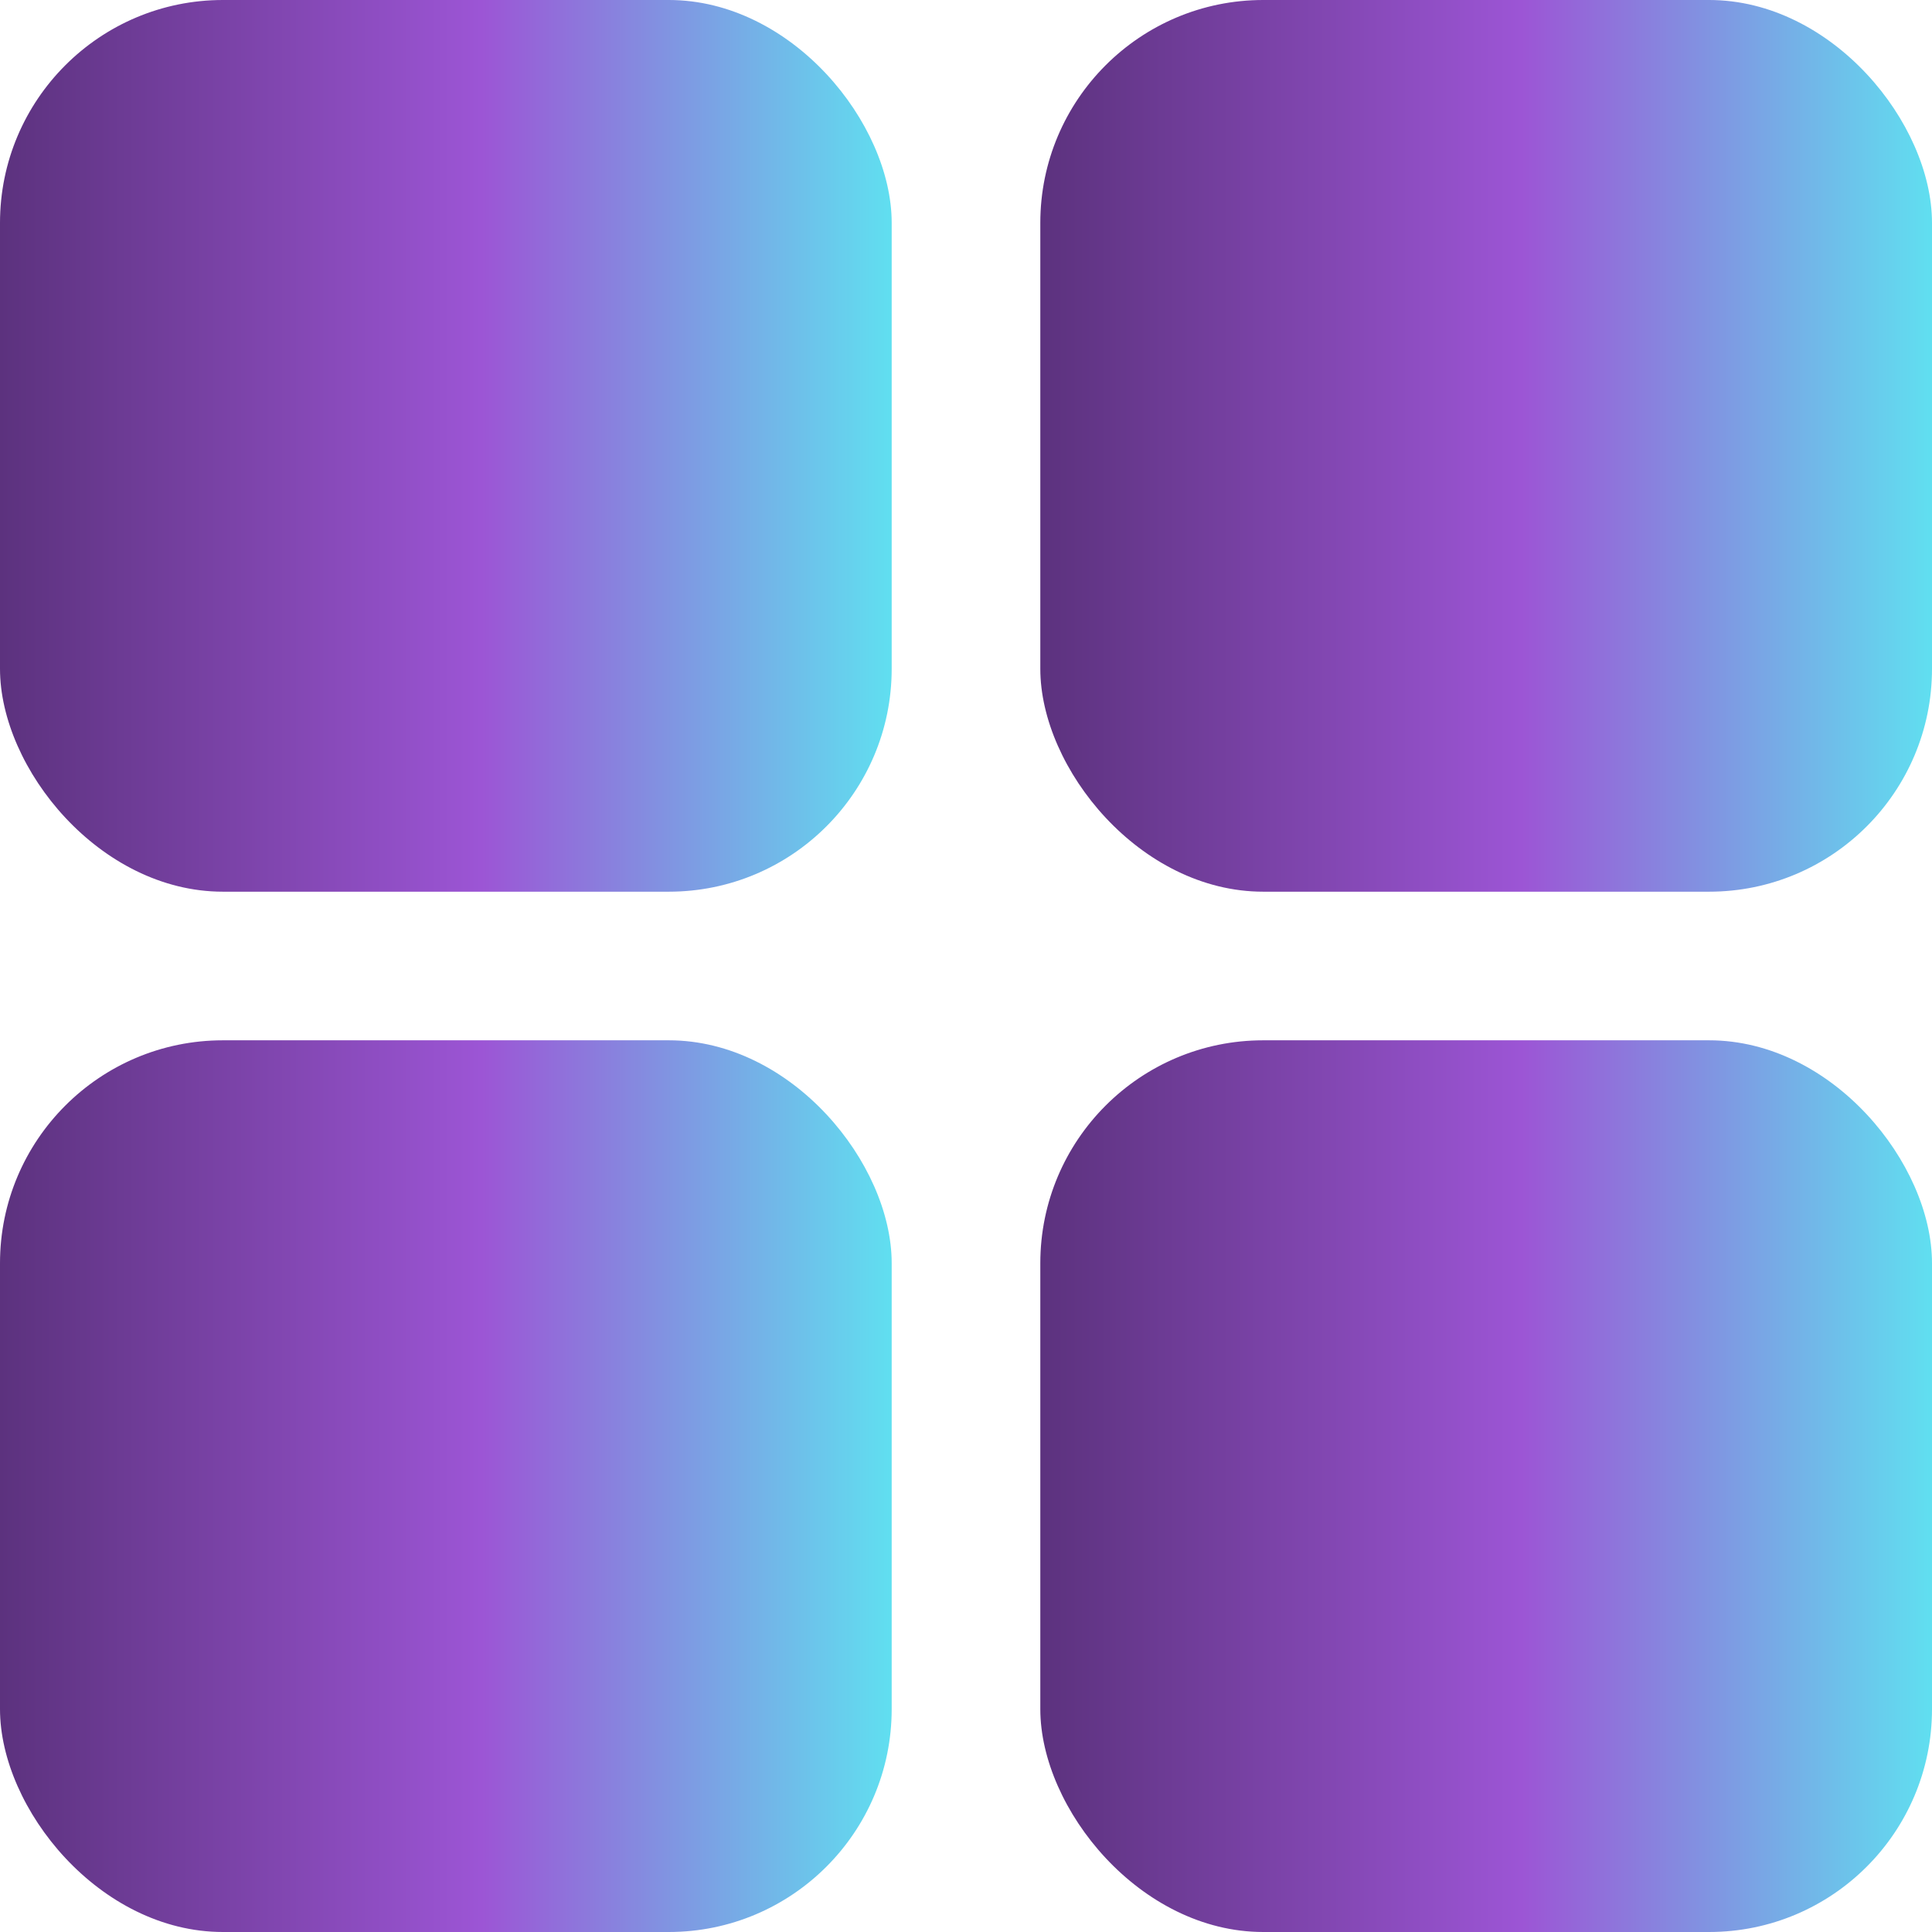 <svg width="26" height="26" viewBox="0 0 26 26" fill="none" xmlns="http://www.w3.org/2000/svg">
<rect width="12" height="12" rx="3" fill="url(#paint0_linear_6_135)"/>
<rect y="14" width="12" height="12" rx="3" fill="url(#paint1_linear_6_135)"/>
<rect x="14" width="12" height="12" rx="3" fill="url(#paint2_linear_6_135)"/>
<rect x="14" y="14" width="12" height="12" rx="3" fill="url(#paint3_linear_6_135)"/>
<defs>
<linearGradient id="paint0_linear_6_135" x1="0" y1="6" x2="12" y2="6" gradientUnits="userSpaceOnUse">
<stop stop-color="#5C327E"/>
<stop offset="0.54" stop-color="#9C55D5"/>
<stop offset="1" stop-color="#60DFF0"/>
</linearGradient>
<linearGradient id="paint1_linear_6_135" x1="0" y1="20" x2="12" y2="20" gradientUnits="userSpaceOnUse">
<stop stop-color="#5C327E"/>
<stop offset="0.54" stop-color="#9C55D5"/>
<stop offset="1" stop-color="#60DFF0"/>
</linearGradient>
<linearGradient id="paint2_linear_6_135" x1="14" y1="6" x2="26" y2="6" gradientUnits="userSpaceOnUse">
<stop stop-color="#5C327E"/>
<stop offset="0.54" stop-color="#9C55D5"/>
<stop offset="1" stop-color="#60DFF0"/>
</linearGradient>
<linearGradient id="paint3_linear_6_135" x1="14" y1="20" x2="26" y2="20" gradientUnits="userSpaceOnUse">
<stop stop-color="#5C327E"/>
<stop offset="0.54" stop-color="#9C55D5"/>
<stop offset="1" stop-color="#60DFF0"/>
</linearGradient>
</defs>
</svg>

